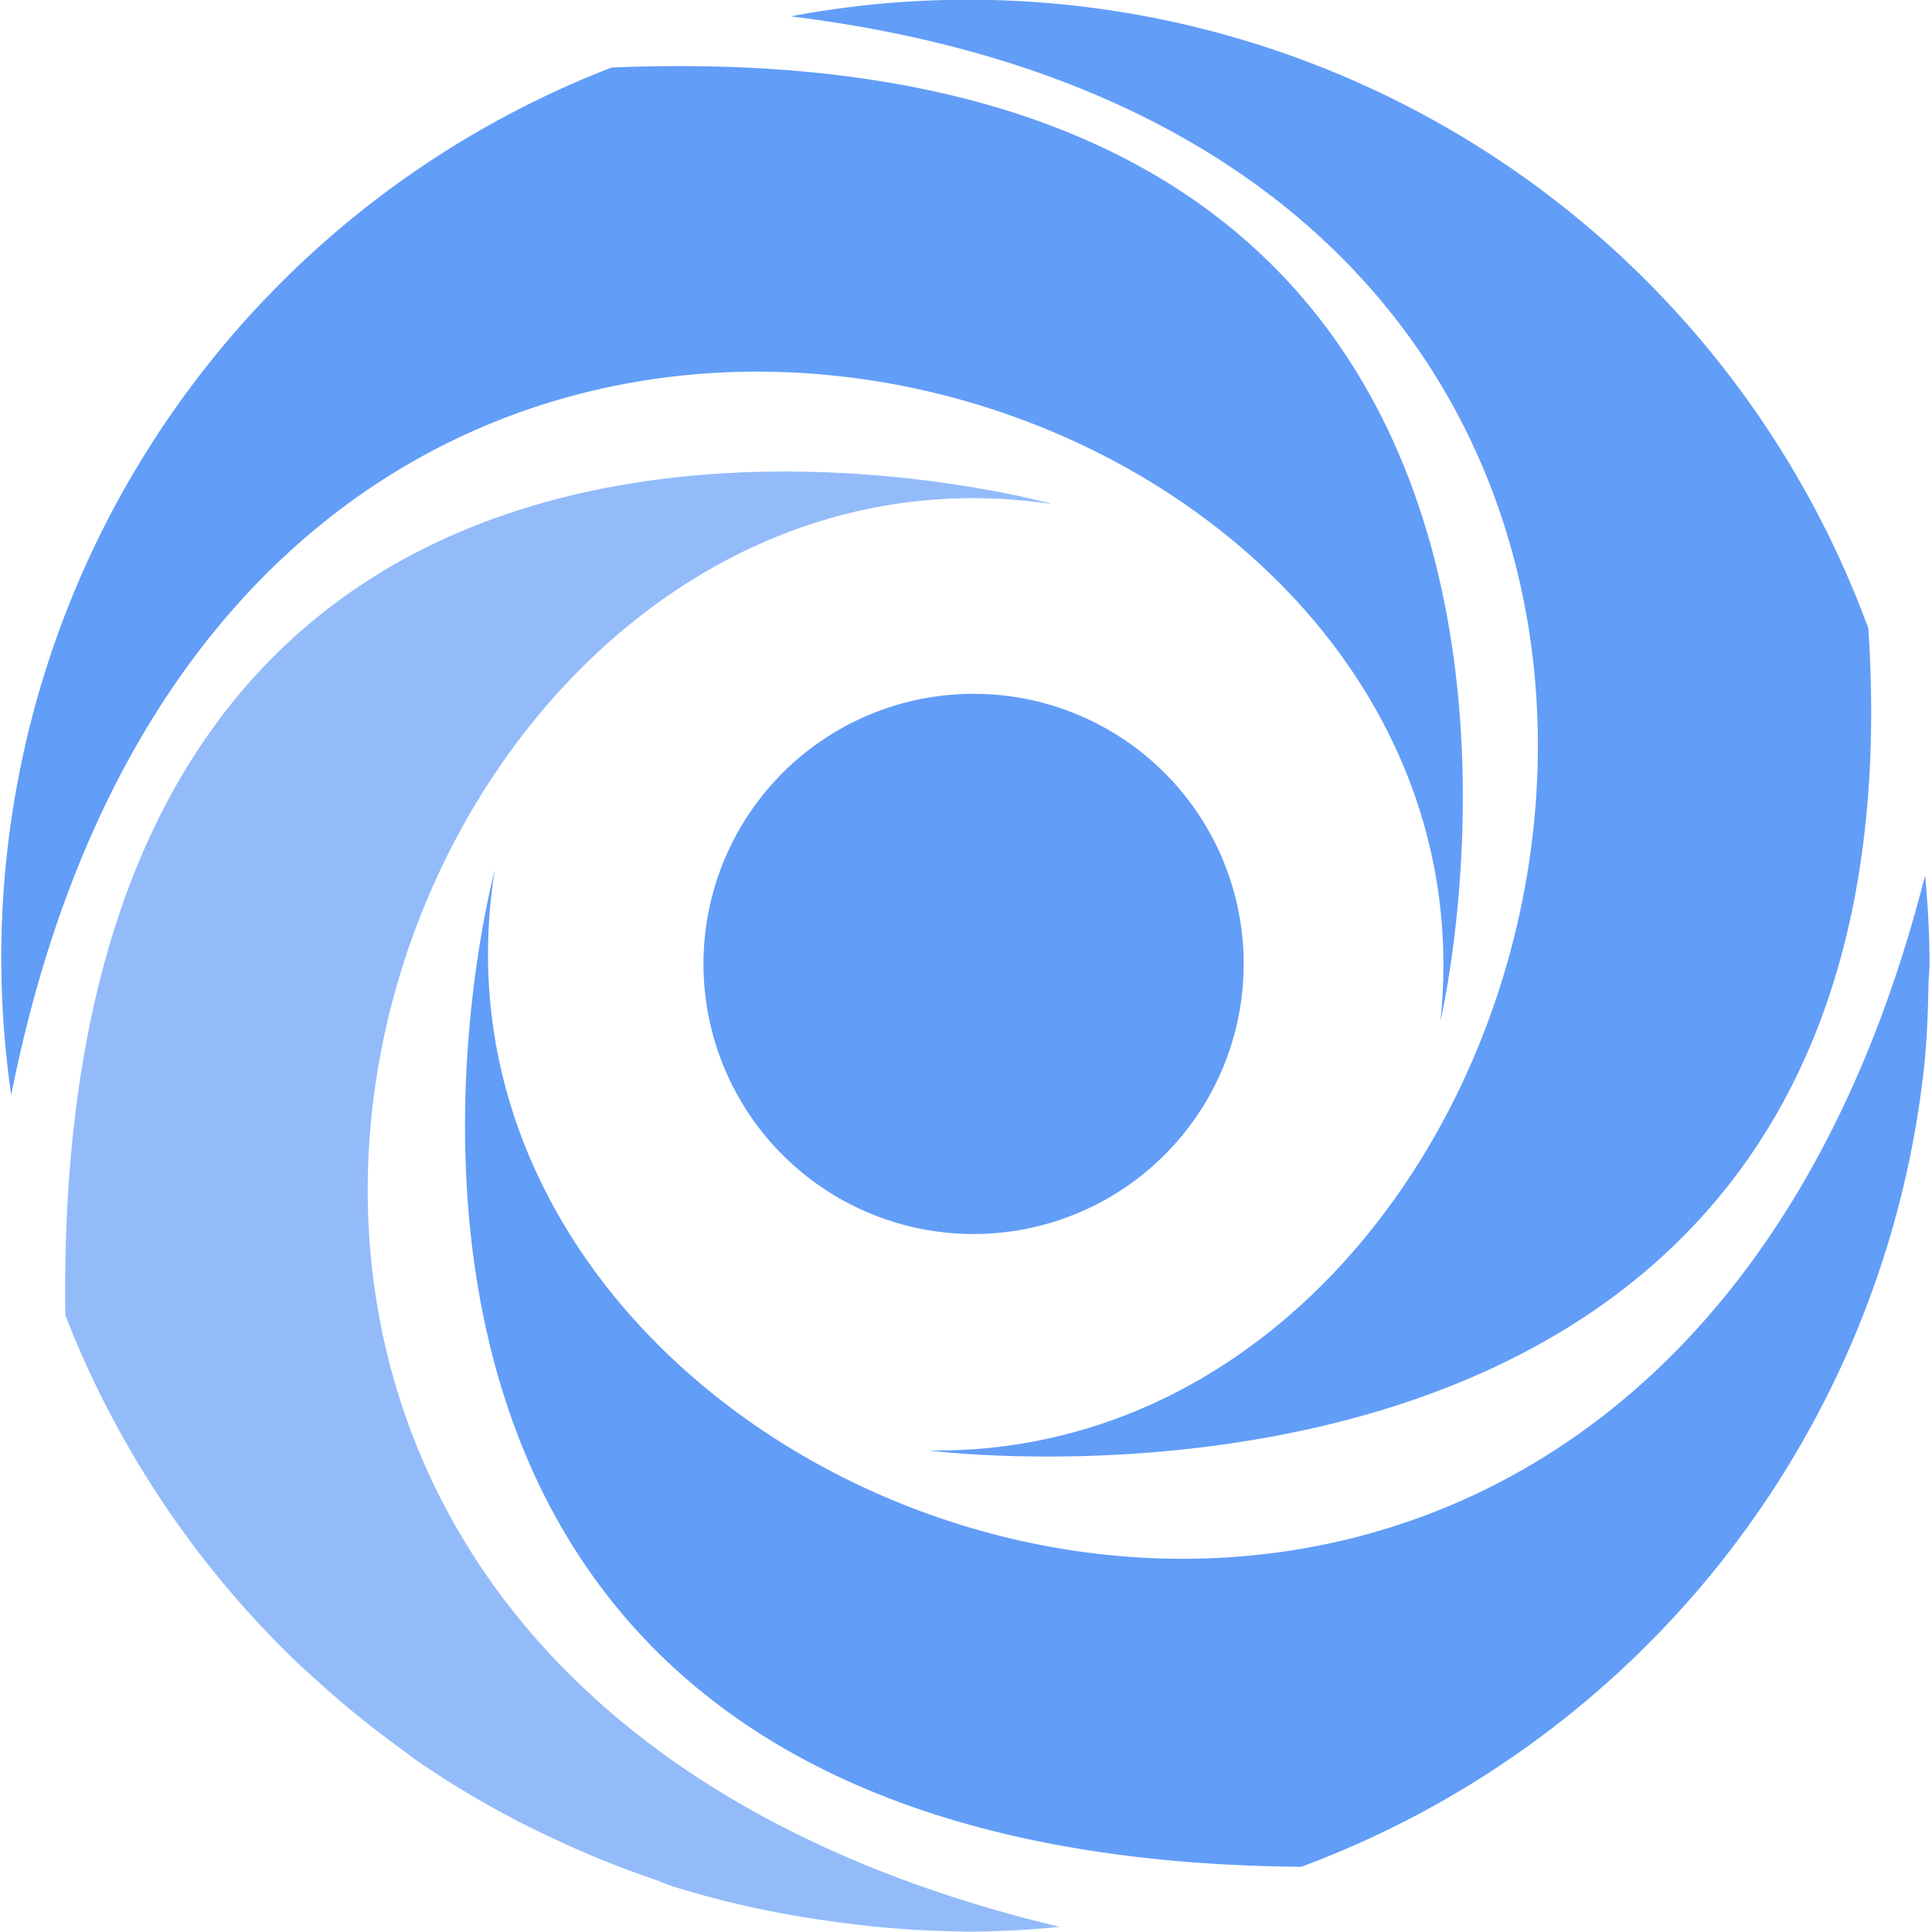 <svg 
  height="64" 
  viewBox="0 0 64 64" 
  width="64" 
  xmlns="http://www.w3.org/2000/svg"
>
  <g 
    stroke-width=".131" 
    transform="matrix(3.123 0 0 3.123 -90.311 -77.652)"
  >
    <path d="m49.338 34.15c.028.31.047.622.047.939 0-.317-.02-.629-.047-.939z" fill="#629df8"/>
    <path d="m34.166 34.096s-2.844 10.479 8.555 10.57a10.226 10.226 0 0 0 6.611-8.531c.028-.272.036-.55.042-.828.001-.073.011-.144.011-.218 0-.317-.019-.629-.047-.939-3.011 11.856-16.334 7.212-15.172-.054z" fill="#629df8"/>
    <path d="m40.061 30.206s-10.612-2.963-10.45 8.609a10.256 10.256 0 0 0 2.473 3.698c.045.043.093.084.139.126a10.263 10.263 0 0 0 .97.791c.052.038.102.079.155.116a10.185 10.185 0 0 0 1.12.665c.112.058.227.111.342.165a10.12 10.12 0 0 0 1.023.415c.085.029.167.066.254.093a10.138 10.138 0 0 0 1.272.302c.13.023.262.042.393.06a10.259 10.259 0 0 0 1.348.105c.017 0 .034.003.051.003.34 0 .676-.018 1.007-.051-11.909-2.841-7.381-16.157-.098-15.094z" fill="#93bbfa"/>
    <g fill="#629df8">
      <path d="m44.197 35.694s2.511-10.586-8.792-10.113a10.122 10.122 0 0 0 -6.368 10.898c2.379-11.977 15.93-8.099 15.16-.785z"/>
      <path d="m38.77 40.25s10.632 1.388 9.966-8.72a10.169 10.169 0 0 0 -11.432-6.492c11.847 1.454 8.768 15.316 1.466 15.212z"/>
      <path d="m42.11 35.089a2.865 2.865 0 1 1 -2.864-2.865 2.864 2.864 0 0 1 2.864 2.865z"
      />
    </g>
  </g>
</svg>